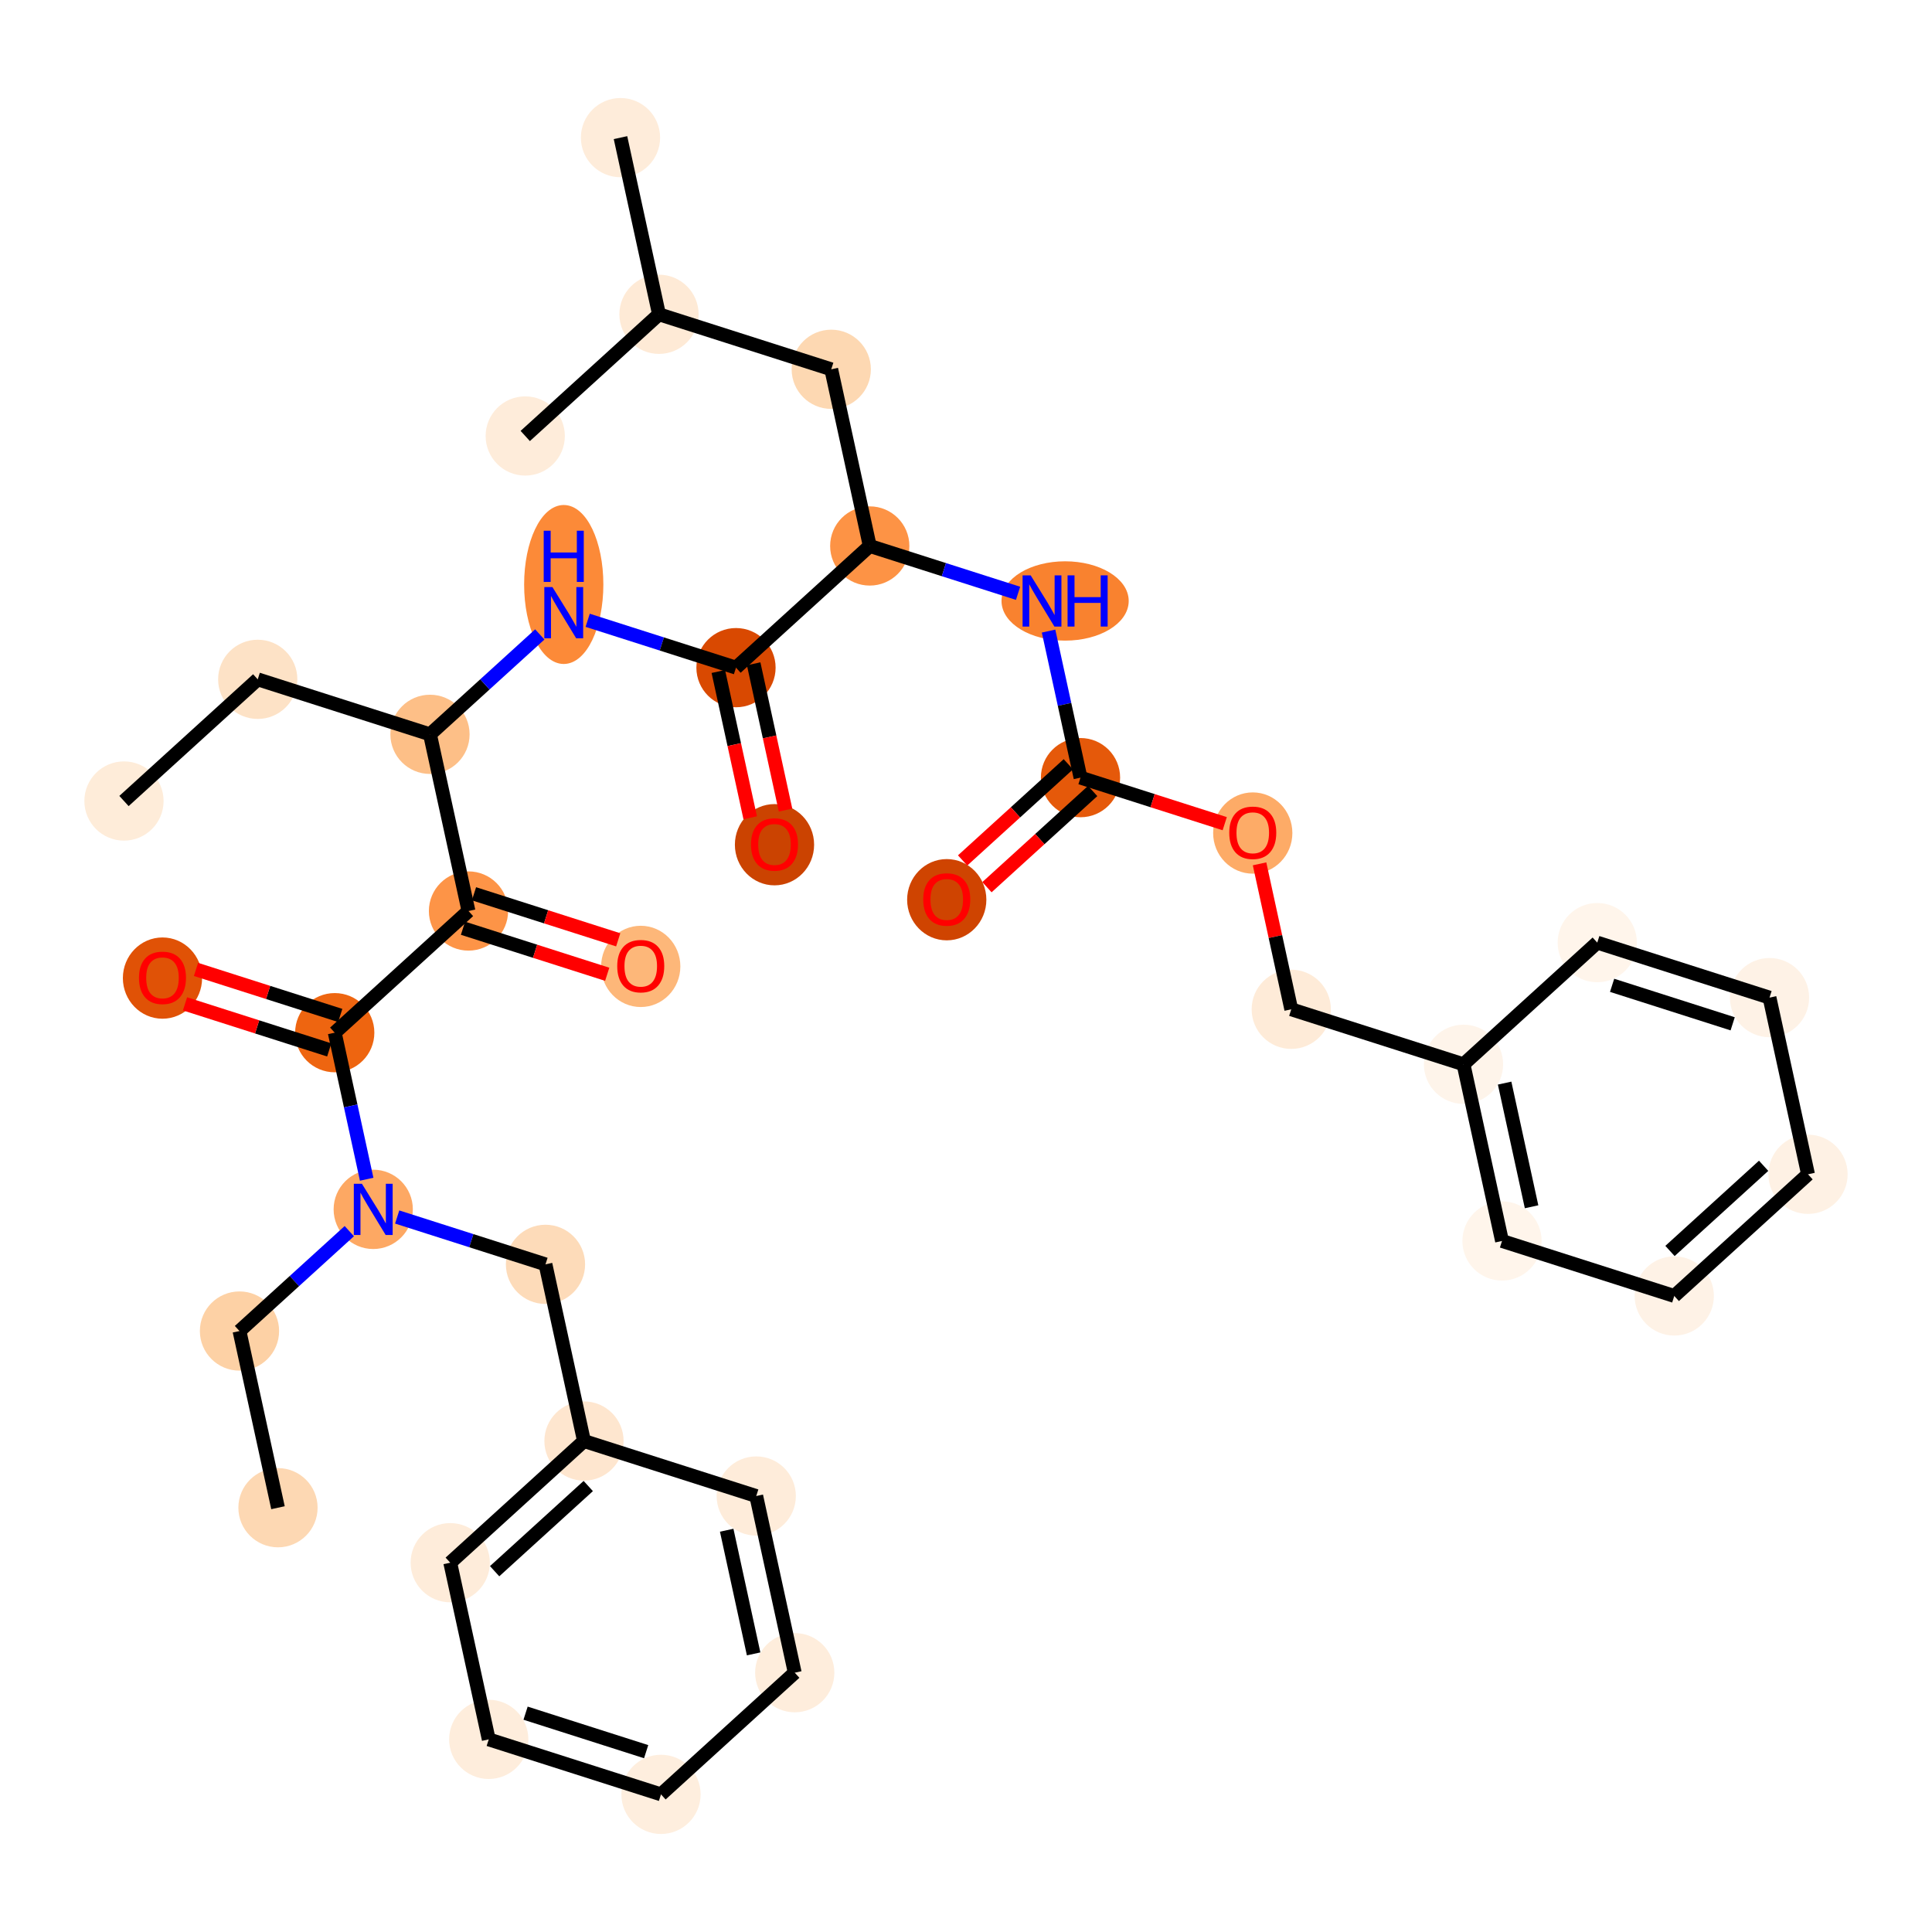 <?xml version='1.0' encoding='iso-8859-1'?>
<svg version='1.1' baseProfile='full'
              xmlns='http://www.w3.org/2000/svg'
                      xmlns:rdkit='http://www.rdkit.org/xml'
                      xmlns:xlink='http://www.w3.org/1999/xlink'
                  xml:space='preserve'
width='280px' height='280px' viewBox='0 0 280 280'>
<!-- END OF HEADER -->
<rect style='opacity:1.0;fill:#FFFFFF;stroke:none' width='280' height='280' x='0' y='0'> </rect>
<ellipse cx='17.968' cy='116.089' rx='5.241' ry='5.241'  style='fill:#FEECD9;fill-rule:evenodd;stroke:#FEECD9;stroke-width:1.0px;stroke-linecap:butt;stroke-linejoin:miter;stroke-opacity:1' />
<ellipse cx='37.353' cy='98.455' rx='5.241' ry='5.241'  style='fill:#FDE2C6;fill-rule:evenodd;stroke:#FDE2C6;stroke-width:1.0px;stroke-linecap:butt;stroke-linejoin:miter;stroke-opacity:1' />
<ellipse cx='62.317' cy='106.425' rx='5.241' ry='5.241'  style='fill:#FDBF87;fill-rule:evenodd;stroke:#FDBF87;stroke-width:1.0px;stroke-linecap:butt;stroke-linejoin:miter;stroke-opacity:1' />
<ellipse cx='81.702' cy='84.709' rx='5.241' ry='11.02'  style='fill:#FC8A38;fill-rule:evenodd;stroke:#FC8A38;stroke-width:1.0px;stroke-linecap:butt;stroke-linejoin:miter;stroke-opacity:1' />
<ellipse cx='106.666' cy='96.761' rx='5.241' ry='5.241'  style='fill:#D94901;fill-rule:evenodd;stroke:#D94901;stroke-width:1.0px;stroke-linecap:butt;stroke-linejoin:miter;stroke-opacity:1' />
<ellipse cx='112.246' cy='122.423' rx='5.241' ry='5.389'  style='fill:#CB4301;fill-rule:evenodd;stroke:#CB4301;stroke-width:1.0px;stroke-linecap:butt;stroke-linejoin:miter;stroke-opacity:1' />
<ellipse cx='126.051' cy='79.126' rx='5.241' ry='5.241'  style='fill:#FD9345;fill-rule:evenodd;stroke:#FD9345;stroke-width:1.0px;stroke-linecap:butt;stroke-linejoin:miter;stroke-opacity:1' />
<ellipse cx='120.471' cy='53.521' rx='5.241' ry='5.241'  style='fill:#FDD8B2;fill-rule:evenodd;stroke:#FDD8B2;stroke-width:1.0px;stroke-linecap:butt;stroke-linejoin:miter;stroke-opacity:1' />
<ellipse cx='95.507' cy='45.551' rx='5.241' ry='5.241'  style='fill:#FEEAD6;fill-rule:evenodd;stroke:#FEEAD6;stroke-width:1.0px;stroke-linecap:butt;stroke-linejoin:miter;stroke-opacity:1' />
<ellipse cx='89.927' cy='19.946' rx='5.241' ry='5.241'  style='fill:#FEECDA;fill-rule:evenodd;stroke:#FEECDA;stroke-width:1.0px;stroke-linecap:butt;stroke-linejoin:miter;stroke-opacity:1' />
<ellipse cx='76.122' cy='63.186' rx='5.241' ry='5.241'  style='fill:#FEECDA;fill-rule:evenodd;stroke:#FEECDA;stroke-width:1.0px;stroke-linecap:butt;stroke-linejoin:miter;stroke-opacity:1' />
<ellipse cx='154.364' cy='87.096' rx='8.717' ry='5.248'  style='fill:#F9822F;fill-rule:evenodd;stroke:#F9822F;stroke-width:1.0px;stroke-linecap:butt;stroke-linejoin:miter;stroke-opacity:1' />
<ellipse cx='156.595' cy='112.701' rx='5.241' ry='5.241'  style='fill:#E5590A;fill-rule:evenodd;stroke:#E5590A;stroke-width:1.0px;stroke-linecap:butt;stroke-linejoin:miter;stroke-opacity:1' />
<ellipse cx='137.21' cy='130.393' rx='5.241' ry='5.389'  style='fill:#CF4401;fill-rule:evenodd;stroke:#CF4401;stroke-width:1.0px;stroke-linecap:butt;stroke-linejoin:miter;stroke-opacity:1' />
<ellipse cx='181.559' cy='120.729' rx='5.241' ry='5.389'  style='fill:#FDAB67;fill-rule:evenodd;stroke:#FDAB67;stroke-width:1.0px;stroke-linecap:butt;stroke-linejoin:miter;stroke-opacity:1' />
<ellipse cx='187.139' cy='146.276' rx='5.241' ry='5.241'  style='fill:#FEEBD8;fill-rule:evenodd;stroke:#FEEBD8;stroke-width:1.0px;stroke-linecap:butt;stroke-linejoin:miter;stroke-opacity:1' />
<ellipse cx='212.103' cy='154.246' rx='5.241' ry='5.241'  style='fill:#FEF4EA;fill-rule:evenodd;stroke:#FEF4EA;stroke-width:1.0px;stroke-linecap:butt;stroke-linejoin:miter;stroke-opacity:1' />
<ellipse cx='217.683' cy='179.851' rx='5.241' ry='5.241'  style='fill:#FFF5EB;fill-rule:evenodd;stroke:#FFF5EB;stroke-width:1.0px;stroke-linecap:butt;stroke-linejoin:miter;stroke-opacity:1' />
<ellipse cx='242.647' cy='187.821' rx='5.241' ry='5.241'  style='fill:#FEF2E6;fill-rule:evenodd;stroke:#FEF2E6;stroke-width:1.0px;stroke-linecap:butt;stroke-linejoin:miter;stroke-opacity:1' />
<ellipse cx='262.032' cy='170.187' rx='5.241' ry='5.241'  style='fill:#FEF1E4;fill-rule:evenodd;stroke:#FEF1E4;stroke-width:1.0px;stroke-linecap:butt;stroke-linejoin:miter;stroke-opacity:1' />
<ellipse cx='256.452' cy='144.582' rx='5.241' ry='5.241'  style='fill:#FEF2E6;fill-rule:evenodd;stroke:#FEF2E6;stroke-width:1.0px;stroke-linecap:butt;stroke-linejoin:miter;stroke-opacity:1' />
<ellipse cx='231.488' cy='136.612' rx='5.241' ry='5.241'  style='fill:#FFF5EB;fill-rule:evenodd;stroke:#FFF5EB;stroke-width:1.0px;stroke-linecap:butt;stroke-linejoin:miter;stroke-opacity:1' />
<ellipse cx='67.897' cy='132.03' rx='5.241' ry='5.241'  style='fill:#FD9447;fill-rule:evenodd;stroke:#FD9447;stroke-width:1.0px;stroke-linecap:butt;stroke-linejoin:miter;stroke-opacity:1' />
<ellipse cx='92.861' cy='140.058' rx='5.241' ry='5.389'  style='fill:#FDB779;fill-rule:evenodd;stroke:#FDB779;stroke-width:1.0px;stroke-linecap:butt;stroke-linejoin:miter;stroke-opacity:1' />
<ellipse cx='48.513' cy='149.664' rx='5.241' ry='5.241'  style='fill:#EE6510;fill-rule:evenodd;stroke:#EE6510;stroke-width:1.0px;stroke-linecap:butt;stroke-linejoin:miter;stroke-opacity:1' />
<ellipse cx='23.548' cy='141.752' rx='5.241' ry='5.389'  style='fill:#E05206;fill-rule:evenodd;stroke:#E05206;stroke-width:1.0px;stroke-linecap:butt;stroke-linejoin:miter;stroke-opacity:1' />
<ellipse cx='54.092' cy='175.269' rx='5.241' ry='5.248'  style='fill:#FDA863;fill-rule:evenodd;stroke:#FDA863;stroke-width:1.0px;stroke-linecap:butt;stroke-linejoin:miter;stroke-opacity:1' />
<ellipse cx='34.708' cy='192.904' rx='5.241' ry='5.241'  style='fill:#FDD1A5;fill-rule:evenodd;stroke:#FDD1A5;stroke-width:1.0px;stroke-linecap:butt;stroke-linejoin:miter;stroke-opacity:1' />
<ellipse cx='40.287' cy='218.509' rx='5.241' ry='5.241'  style='fill:#FDD8B3;fill-rule:evenodd;stroke:#FDD8B3;stroke-width:1.0px;stroke-linecap:butt;stroke-linejoin:miter;stroke-opacity:1' />
<ellipse cx='79.056' cy='183.239' rx='5.241' ry='5.241'  style='fill:#FDDBB9;fill-rule:evenodd;stroke:#FDDBB9;stroke-width:1.0px;stroke-linecap:butt;stroke-linejoin:miter;stroke-opacity:1' />
<ellipse cx='84.636' cy='208.844' rx='5.241' ry='5.241'  style='fill:#FEE6CF;fill-rule:evenodd;stroke:#FEE6CF;stroke-width:1.0px;stroke-linecap:butt;stroke-linejoin:miter;stroke-opacity:1' />
<ellipse cx='65.252' cy='226.479' rx='5.241' ry='5.241'  style='fill:#FEECDA;fill-rule:evenodd;stroke:#FEECDA;stroke-width:1.0px;stroke-linecap:butt;stroke-linejoin:miter;stroke-opacity:1' />
<ellipse cx='70.832' cy='252.084' rx='5.241' ry='5.241'  style='fill:#FEEDDC;fill-rule:evenodd;stroke:#FEEDDC;stroke-width:1.0px;stroke-linecap:butt;stroke-linejoin:miter;stroke-opacity:1' />
<ellipse cx='95.796' cy='260.054' rx='5.241' ry='5.241'  style='fill:#FEEEDE;fill-rule:evenodd;stroke:#FEEEDE;stroke-width:1.0px;stroke-linecap:butt;stroke-linejoin:miter;stroke-opacity:1' />
<ellipse cx='115.18' cy='242.419' rx='5.241' ry='5.241'  style='fill:#FEEDDC;fill-rule:evenodd;stroke:#FEEDDC;stroke-width:1.0px;stroke-linecap:butt;stroke-linejoin:miter;stroke-opacity:1' />
<ellipse cx='109.601' cy='216.814' rx='5.241' ry='5.241'  style='fill:#FEECDA;fill-rule:evenodd;stroke:#FEECDA;stroke-width:1.0px;stroke-linecap:butt;stroke-linejoin:miter;stroke-opacity:1' />
<path class='bond-0 atom-0 atom-1' d='M 17.968,116.089 L 37.353,98.455' style='fill:none;fill-rule:evenodd;stroke:#000000;stroke-width:2.0px;stroke-linecap:butt;stroke-linejoin:miter;stroke-opacity:1' />
<path class='bond-1 atom-1 atom-2' d='M 37.353,98.455 L 62.317,106.425' style='fill:none;fill-rule:evenodd;stroke:#000000;stroke-width:2.0px;stroke-linecap:butt;stroke-linejoin:miter;stroke-opacity:1' />
<path class='bond-2 atom-2 atom-3' d='M 62.317,106.425 L 70.275,99.186' style='fill:none;fill-rule:evenodd;stroke:#000000;stroke-width:2.0px;stroke-linecap:butt;stroke-linejoin:miter;stroke-opacity:1' />
<path class='bond-2 atom-2 atom-3' d='M 70.275,99.186 L 78.232,91.947' style='fill:none;fill-rule:evenodd;stroke:#0000FF;stroke-width:2.0px;stroke-linecap:butt;stroke-linejoin:miter;stroke-opacity:1' />
<path class='bond-21 atom-2 atom-22' d='M 62.317,106.425 L 67.897,132.03' style='fill:none;fill-rule:evenodd;stroke:#000000;stroke-width:2.0px;stroke-linecap:butt;stroke-linejoin:miter;stroke-opacity:1' />
<path class='bond-3 atom-3 atom-4' d='M 85.171,89.898 L 95.919,93.329' style='fill:none;fill-rule:evenodd;stroke:#0000FF;stroke-width:2.0px;stroke-linecap:butt;stroke-linejoin:miter;stroke-opacity:1' />
<path class='bond-3 atom-3 atom-4' d='M 95.919,93.329 L 106.666,96.761' style='fill:none;fill-rule:evenodd;stroke:#000000;stroke-width:2.0px;stroke-linecap:butt;stroke-linejoin:miter;stroke-opacity:1' />
<path class='bond-4 atom-4 atom-5' d='M 104.106,97.319 L 106.415,107.917' style='fill:none;fill-rule:evenodd;stroke:#000000;stroke-width:2.0px;stroke-linecap:butt;stroke-linejoin:miter;stroke-opacity:1' />
<path class='bond-4 atom-4 atom-5' d='M 106.415,107.917 L 108.725,118.516' style='fill:none;fill-rule:evenodd;stroke:#FF0000;stroke-width:2.0px;stroke-linecap:butt;stroke-linejoin:miter;stroke-opacity:1' />
<path class='bond-4 atom-4 atom-5' d='M 109.227,96.203 L 111.536,106.801' style='fill:none;fill-rule:evenodd;stroke:#000000;stroke-width:2.0px;stroke-linecap:butt;stroke-linejoin:miter;stroke-opacity:1' />
<path class='bond-4 atom-4 atom-5' d='M 111.536,106.801 L 113.846,117.4' style='fill:none;fill-rule:evenodd;stroke:#FF0000;stroke-width:2.0px;stroke-linecap:butt;stroke-linejoin:miter;stroke-opacity:1' />
<path class='bond-5 atom-4 atom-6' d='M 106.666,96.761 L 126.051,79.126' style='fill:none;fill-rule:evenodd;stroke:#000000;stroke-width:2.0px;stroke-linecap:butt;stroke-linejoin:miter;stroke-opacity:1' />
<path class='bond-6 atom-6 atom-7' d='M 126.051,79.126 L 120.471,53.521' style='fill:none;fill-rule:evenodd;stroke:#000000;stroke-width:2.0px;stroke-linecap:butt;stroke-linejoin:miter;stroke-opacity:1' />
<path class='bond-10 atom-6 atom-11' d='M 126.051,79.126 L 136.798,82.557' style='fill:none;fill-rule:evenodd;stroke:#000000;stroke-width:2.0px;stroke-linecap:butt;stroke-linejoin:miter;stroke-opacity:1' />
<path class='bond-10 atom-6 atom-11' d='M 136.798,82.557 L 147.545,85.988' style='fill:none;fill-rule:evenodd;stroke:#0000FF;stroke-width:2.0px;stroke-linecap:butt;stroke-linejoin:miter;stroke-opacity:1' />
<path class='bond-7 atom-7 atom-8' d='M 120.471,53.521 L 95.507,45.551' style='fill:none;fill-rule:evenodd;stroke:#000000;stroke-width:2.0px;stroke-linecap:butt;stroke-linejoin:miter;stroke-opacity:1' />
<path class='bond-8 atom-8 atom-9' d='M 95.507,45.551 L 89.927,19.946' style='fill:none;fill-rule:evenodd;stroke:#000000;stroke-width:2.0px;stroke-linecap:butt;stroke-linejoin:miter;stroke-opacity:1' />
<path class='bond-9 atom-8 atom-10' d='M 95.507,45.551 L 76.122,63.186' style='fill:none;fill-rule:evenodd;stroke:#000000;stroke-width:2.0px;stroke-linecap:butt;stroke-linejoin:miter;stroke-opacity:1' />
<path class='bond-11 atom-11 atom-12' d='M 151.966,91.462 L 154.28,102.081' style='fill:none;fill-rule:evenodd;stroke:#0000FF;stroke-width:2.0px;stroke-linecap:butt;stroke-linejoin:miter;stroke-opacity:1' />
<path class='bond-11 atom-11 atom-12' d='M 154.28,102.081 L 156.595,112.701' style='fill:none;fill-rule:evenodd;stroke:#000000;stroke-width:2.0px;stroke-linecap:butt;stroke-linejoin:miter;stroke-opacity:1' />
<path class='bond-12 atom-12 atom-13' d='M 154.831,110.763 L 147.17,117.732' style='fill:none;fill-rule:evenodd;stroke:#000000;stroke-width:2.0px;stroke-linecap:butt;stroke-linejoin:miter;stroke-opacity:1' />
<path class='bond-12 atom-12 atom-13' d='M 147.17,117.732 L 139.509,124.702' style='fill:none;fill-rule:evenodd;stroke:#FF0000;stroke-width:2.0px;stroke-linecap:butt;stroke-linejoin:miter;stroke-opacity:1' />
<path class='bond-12 atom-12 atom-13' d='M 158.358,114.639 L 150.697,121.609' style='fill:none;fill-rule:evenodd;stroke:#000000;stroke-width:2.0px;stroke-linecap:butt;stroke-linejoin:miter;stroke-opacity:1' />
<path class='bond-12 atom-12 atom-13' d='M 150.697,121.609 L 143.035,128.579' style='fill:none;fill-rule:evenodd;stroke:#FF0000;stroke-width:2.0px;stroke-linecap:butt;stroke-linejoin:miter;stroke-opacity:1' />
<path class='bond-13 atom-12 atom-14' d='M 156.595,112.701 L 167.046,116.038' style='fill:none;fill-rule:evenodd;stroke:#000000;stroke-width:2.0px;stroke-linecap:butt;stroke-linejoin:miter;stroke-opacity:1' />
<path class='bond-13 atom-12 atom-14' d='M 167.046,116.038 L 177.497,119.374' style='fill:none;fill-rule:evenodd;stroke:#FF0000;stroke-width:2.0px;stroke-linecap:butt;stroke-linejoin:miter;stroke-opacity:1' />
<path class='bond-14 atom-14 atom-15' d='M 182.545,125.194 L 184.842,135.735' style='fill:none;fill-rule:evenodd;stroke:#FF0000;stroke-width:2.0px;stroke-linecap:butt;stroke-linejoin:miter;stroke-opacity:1' />
<path class='bond-14 atom-14 atom-15' d='M 184.842,135.735 L 187.139,146.276' style='fill:none;fill-rule:evenodd;stroke:#000000;stroke-width:2.0px;stroke-linecap:butt;stroke-linejoin:miter;stroke-opacity:1' />
<path class='bond-15 atom-15 atom-16' d='M 187.139,146.276 L 212.103,154.246' style='fill:none;fill-rule:evenodd;stroke:#000000;stroke-width:2.0px;stroke-linecap:butt;stroke-linejoin:miter;stroke-opacity:1' />
<path class='bond-16 atom-16 atom-17' d='M 212.103,154.246 L 217.683,179.851' style='fill:none;fill-rule:evenodd;stroke:#000000;stroke-width:2.0px;stroke-linecap:butt;stroke-linejoin:miter;stroke-opacity:1' />
<path class='bond-16 atom-16 atom-17' d='M 218.061,156.971 L 221.967,174.894' style='fill:none;fill-rule:evenodd;stroke:#000000;stroke-width:2.0px;stroke-linecap:butt;stroke-linejoin:miter;stroke-opacity:1' />
<path class='bond-35 atom-21 atom-16' d='M 231.488,136.612 L 212.103,154.246' style='fill:none;fill-rule:evenodd;stroke:#000000;stroke-width:2.0px;stroke-linecap:butt;stroke-linejoin:miter;stroke-opacity:1' />
<path class='bond-17 atom-17 atom-18' d='M 217.683,179.851 L 242.647,187.821' style='fill:none;fill-rule:evenodd;stroke:#000000;stroke-width:2.0px;stroke-linecap:butt;stroke-linejoin:miter;stroke-opacity:1' />
<path class='bond-18 atom-18 atom-19' d='M 242.647,187.821 L 262.032,170.187' style='fill:none;fill-rule:evenodd;stroke:#000000;stroke-width:2.0px;stroke-linecap:butt;stroke-linejoin:miter;stroke-opacity:1' />
<path class='bond-18 atom-18 atom-19' d='M 242.028,181.299 L 255.597,168.955' style='fill:none;fill-rule:evenodd;stroke:#000000;stroke-width:2.0px;stroke-linecap:butt;stroke-linejoin:miter;stroke-opacity:1' />
<path class='bond-19 atom-19 atom-20' d='M 262.032,170.187 L 256.452,144.582' style='fill:none;fill-rule:evenodd;stroke:#000000;stroke-width:2.0px;stroke-linecap:butt;stroke-linejoin:miter;stroke-opacity:1' />
<path class='bond-20 atom-20 atom-21' d='M 256.452,144.582 L 231.488,136.612' style='fill:none;fill-rule:evenodd;stroke:#000000;stroke-width:2.0px;stroke-linecap:butt;stroke-linejoin:miter;stroke-opacity:1' />
<path class='bond-20 atom-20 atom-21' d='M 251.113,148.379 L 233.638,142.8' style='fill:none;fill-rule:evenodd;stroke:#000000;stroke-width:2.0px;stroke-linecap:butt;stroke-linejoin:miter;stroke-opacity:1' />
<path class='bond-22 atom-22 atom-23' d='M 67.1,134.526 L 77.551,137.863' style='fill:none;fill-rule:evenodd;stroke:#000000;stroke-width:2.0px;stroke-linecap:butt;stroke-linejoin:miter;stroke-opacity:1' />
<path class='bond-22 atom-22 atom-23' d='M 77.551,137.863 L 88.002,141.2' style='fill:none;fill-rule:evenodd;stroke:#FF0000;stroke-width:2.0px;stroke-linecap:butt;stroke-linejoin:miter;stroke-opacity:1' />
<path class='bond-22 atom-22 atom-23' d='M 68.694,129.533 L 79.145,132.87' style='fill:none;fill-rule:evenodd;stroke:#000000;stroke-width:2.0px;stroke-linecap:butt;stroke-linejoin:miter;stroke-opacity:1' />
<path class='bond-22 atom-22 atom-23' d='M 79.145,132.87 L 89.596,136.207' style='fill:none;fill-rule:evenodd;stroke:#FF0000;stroke-width:2.0px;stroke-linecap:butt;stroke-linejoin:miter;stroke-opacity:1' />
<path class='bond-23 atom-22 atom-24' d='M 67.897,132.03 L 48.513,149.664' style='fill:none;fill-rule:evenodd;stroke:#000000;stroke-width:2.0px;stroke-linecap:butt;stroke-linejoin:miter;stroke-opacity:1' />
<path class='bond-24 atom-24 atom-25' d='M 49.309,147.168 L 38.858,143.831' style='fill:none;fill-rule:evenodd;stroke:#000000;stroke-width:2.0px;stroke-linecap:butt;stroke-linejoin:miter;stroke-opacity:1' />
<path class='bond-24 atom-24 atom-25' d='M 38.858,143.831 L 28.407,140.495' style='fill:none;fill-rule:evenodd;stroke:#FF0000;stroke-width:2.0px;stroke-linecap:butt;stroke-linejoin:miter;stroke-opacity:1' />
<path class='bond-24 atom-24 atom-25' d='M 47.715,152.161 L 37.264,148.824' style='fill:none;fill-rule:evenodd;stroke:#000000;stroke-width:2.0px;stroke-linecap:butt;stroke-linejoin:miter;stroke-opacity:1' />
<path class='bond-24 atom-24 atom-25' d='M 37.264,148.824 L 26.813,145.487' style='fill:none;fill-rule:evenodd;stroke:#FF0000;stroke-width:2.0px;stroke-linecap:butt;stroke-linejoin:miter;stroke-opacity:1' />
<path class='bond-25 atom-24 atom-26' d='M 48.513,149.664 L 50.827,160.284' style='fill:none;fill-rule:evenodd;stroke:#000000;stroke-width:2.0px;stroke-linecap:butt;stroke-linejoin:miter;stroke-opacity:1' />
<path class='bond-25 atom-24 atom-26' d='M 50.827,160.284 L 53.141,170.903' style='fill:none;fill-rule:evenodd;stroke:#0000FF;stroke-width:2.0px;stroke-linecap:butt;stroke-linejoin:miter;stroke-opacity:1' />
<path class='bond-26 atom-26 atom-27' d='M 50.623,178.426 L 42.665,185.665' style='fill:none;fill-rule:evenodd;stroke:#0000FF;stroke-width:2.0px;stroke-linecap:butt;stroke-linejoin:miter;stroke-opacity:1' />
<path class='bond-26 atom-26 atom-27' d='M 42.665,185.665 L 34.708,192.904' style='fill:none;fill-rule:evenodd;stroke:#000000;stroke-width:2.0px;stroke-linecap:butt;stroke-linejoin:miter;stroke-opacity:1' />
<path class='bond-28 atom-26 atom-29' d='M 57.562,176.377 L 68.309,179.808' style='fill:none;fill-rule:evenodd;stroke:#0000FF;stroke-width:2.0px;stroke-linecap:butt;stroke-linejoin:miter;stroke-opacity:1' />
<path class='bond-28 atom-26 atom-29' d='M 68.309,179.808 L 79.056,183.239' style='fill:none;fill-rule:evenodd;stroke:#000000;stroke-width:2.0px;stroke-linecap:butt;stroke-linejoin:miter;stroke-opacity:1' />
<path class='bond-27 atom-27 atom-28' d='M 34.708,192.904 L 40.287,218.509' style='fill:none;fill-rule:evenodd;stroke:#000000;stroke-width:2.0px;stroke-linecap:butt;stroke-linejoin:miter;stroke-opacity:1' />
<path class='bond-29 atom-29 atom-30' d='M 79.056,183.239 L 84.636,208.844' style='fill:none;fill-rule:evenodd;stroke:#000000;stroke-width:2.0px;stroke-linecap:butt;stroke-linejoin:miter;stroke-opacity:1' />
<path class='bond-30 atom-30 atom-31' d='M 84.636,208.844 L 65.252,226.479' style='fill:none;fill-rule:evenodd;stroke:#000000;stroke-width:2.0px;stroke-linecap:butt;stroke-linejoin:miter;stroke-opacity:1' />
<path class='bond-30 atom-30 atom-31' d='M 85.255,215.366 L 71.686,227.711' style='fill:none;fill-rule:evenodd;stroke:#000000;stroke-width:2.0px;stroke-linecap:butt;stroke-linejoin:miter;stroke-opacity:1' />
<path class='bond-36 atom-35 atom-30' d='M 109.601,216.814 L 84.636,208.844' style='fill:none;fill-rule:evenodd;stroke:#000000;stroke-width:2.0px;stroke-linecap:butt;stroke-linejoin:miter;stroke-opacity:1' />
<path class='bond-31 atom-31 atom-32' d='M 65.252,226.479 L 70.832,252.084' style='fill:none;fill-rule:evenodd;stroke:#000000;stroke-width:2.0px;stroke-linecap:butt;stroke-linejoin:miter;stroke-opacity:1' />
<path class='bond-32 atom-32 atom-33' d='M 70.832,252.084 L 95.796,260.054' style='fill:none;fill-rule:evenodd;stroke:#000000;stroke-width:2.0px;stroke-linecap:butt;stroke-linejoin:miter;stroke-opacity:1' />
<path class='bond-32 atom-32 atom-33' d='M 76.17,248.286 L 93.645,253.865' style='fill:none;fill-rule:evenodd;stroke:#000000;stroke-width:2.0px;stroke-linecap:butt;stroke-linejoin:miter;stroke-opacity:1' />
<path class='bond-33 atom-33 atom-34' d='M 95.796,260.054 L 115.18,242.419' style='fill:none;fill-rule:evenodd;stroke:#000000;stroke-width:2.0px;stroke-linecap:butt;stroke-linejoin:miter;stroke-opacity:1' />
<path class='bond-34 atom-34 atom-35' d='M 115.18,242.419 L 109.601,216.814' style='fill:none;fill-rule:evenodd;stroke:#000000;stroke-width:2.0px;stroke-linecap:butt;stroke-linejoin:miter;stroke-opacity:1' />
<path class='bond-34 atom-34 atom-35' d='M 109.222,239.694 L 105.317,221.771' style='fill:none;fill-rule:evenodd;stroke:#000000;stroke-width:2.0px;stroke-linecap:butt;stroke-linejoin:miter;stroke-opacity:1' />
<path  class='atom-3' d='M 80.061 85.08
L 82.493 89.01
Q 82.734 89.398, 83.122 90.101
Q 83.51 90.803, 83.531 90.845
L 83.531 85.08
L 84.516 85.08
L 84.516 92.501
L 83.499 92.501
L 80.889 88.203
Q 80.585 87.7, 80.26 87.124
Q 79.946 86.547, 79.852 86.369
L 79.852 92.501
L 78.887 92.501
L 78.887 85.08
L 80.061 85.08
' fill='#0000FF'/>
<path  class='atom-3' d='M 78.798 76.916
L 79.805 76.916
L 79.805 80.071
L 83.599 80.071
L 83.599 76.916
L 84.605 76.916
L 84.605 84.338
L 83.599 84.338
L 83.599 80.91
L 79.805 80.91
L 79.805 84.338
L 78.798 84.338
L 78.798 76.916
' fill='#0000FF'/>
<path  class='atom-5' d='M 108.839 122.386
Q 108.839 120.604, 109.72 119.609
Q 110.6 118.613, 112.246 118.613
Q 113.892 118.613, 114.772 119.609
Q 115.653 120.604, 115.653 122.386
Q 115.653 124.189, 114.762 125.217
Q 113.871 126.233, 112.246 126.233
Q 110.611 126.233, 109.72 125.217
Q 108.839 124.2, 108.839 122.386
M 112.246 125.395
Q 113.378 125.395, 113.986 124.64
Q 114.604 123.875, 114.604 122.386
Q 114.604 120.929, 113.986 120.196
Q 113.378 119.451, 112.246 119.451
Q 111.114 119.451, 110.495 120.185
Q 109.887 120.919, 109.887 122.386
Q 109.887 123.885, 110.495 124.64
Q 111.114 125.395, 112.246 125.395
' fill='#FF0000'/>
<path  class='atom-11' d='M 149.374 83.385
L 151.806 87.316
Q 152.047 87.704, 152.435 88.406
Q 152.823 89.109, 152.844 89.151
L 152.844 83.385
L 153.829 83.385
L 153.829 90.807
L 152.813 90.807
L 150.203 86.509
Q 149.899 86.006, 149.574 85.43
Q 149.259 84.853, 149.165 84.675
L 149.165 90.807
L 148.2 90.807
L 148.2 83.385
L 149.374 83.385
' fill='#0000FF'/>
<path  class='atom-11' d='M 154.72 83.385
L 155.727 83.385
L 155.727 86.541
L 159.521 86.541
L 159.521 83.385
L 160.528 83.385
L 160.528 90.807
L 159.521 90.807
L 159.521 87.379
L 155.727 87.379
L 155.727 90.807
L 154.72 90.807
L 154.72 83.385
' fill='#0000FF'/>
<path  class='atom-13' d='M 133.803 130.357
Q 133.803 128.575, 134.684 127.579
Q 135.564 126.583, 137.21 126.583
Q 138.856 126.583, 139.736 127.579
Q 140.617 128.575, 140.617 130.357
Q 140.617 132.159, 139.726 133.187
Q 138.835 134.204, 137.21 134.204
Q 135.575 134.204, 134.684 133.187
Q 133.803 132.17, 133.803 130.357
M 137.21 133.365
Q 138.342 133.365, 138.95 132.61
Q 139.569 131.845, 139.569 130.357
Q 139.569 128.9, 138.95 128.166
Q 138.342 127.422, 137.21 127.422
Q 136.078 127.422, 135.46 128.155
Q 134.852 128.889, 134.852 130.357
Q 134.852 131.856, 135.46 132.61
Q 136.078 133.365, 137.21 133.365
' fill='#FF0000'/>
<path  class='atom-14' d='M 178.152 120.692
Q 178.152 118.91, 179.033 117.914
Q 179.913 116.919, 181.559 116.919
Q 183.205 116.919, 184.085 117.914
Q 184.966 118.91, 184.966 120.692
Q 184.966 122.495, 184.075 123.522
Q 183.184 124.539, 181.559 124.539
Q 179.924 124.539, 179.033 123.522
Q 178.152 122.506, 178.152 120.692
M 181.559 123.701
Q 182.691 123.701, 183.299 122.946
Q 183.917 122.181, 183.917 120.692
Q 183.917 119.235, 183.299 118.501
Q 182.691 117.757, 181.559 117.757
Q 180.427 117.757, 179.808 118.491
Q 179.2 119.225, 179.2 120.692
Q 179.2 122.191, 179.808 122.946
Q 180.427 123.701, 181.559 123.701
' fill='#FF0000'/>
<path  class='atom-23' d='M 89.454 140.021
Q 89.454 138.239, 90.335 137.243
Q 91.216 136.247, 92.861 136.247
Q 94.507 136.247, 95.388 137.243
Q 96.268 138.239, 96.268 140.021
Q 96.268 141.824, 95.377 142.851
Q 94.486 143.868, 92.861 143.868
Q 91.226 143.868, 90.335 142.851
Q 89.454 141.834, 89.454 140.021
M 92.861 143.029
Q 93.993 143.029, 94.601 142.275
Q 95.22 141.509, 95.22 140.021
Q 95.22 138.564, 94.601 137.83
Q 93.993 137.086, 92.861 137.086
Q 91.729 137.086, 91.111 137.82
Q 90.503 138.553, 90.503 140.021
Q 90.503 141.52, 91.111 142.275
Q 91.729 143.029, 92.861 143.029
' fill='#FF0000'/>
<path  class='atom-25' d='M 20.141 141.715
Q 20.141 139.933, 21.022 138.937
Q 21.902 137.942, 23.548 137.942
Q 25.194 137.942, 26.074 138.937
Q 26.955 139.933, 26.955 141.715
Q 26.955 143.518, 26.064 144.545
Q 25.173 145.562, 23.548 145.562
Q 21.913 145.562, 21.022 144.545
Q 20.141 143.529, 20.141 141.715
M 23.548 144.724
Q 24.68 144.724, 25.288 143.969
Q 25.907 143.204, 25.907 141.715
Q 25.907 140.258, 25.288 139.524
Q 24.68 138.78, 23.548 138.78
Q 22.416 138.78, 21.798 139.514
Q 21.19 140.248, 21.19 141.715
Q 21.19 143.214, 21.798 143.969
Q 22.416 144.724, 23.548 144.724
' fill='#FF0000'/>
<path  class='atom-26' d='M 52.452 171.558
L 54.884 175.489
Q 55.125 175.877, 55.513 176.58
Q 55.9 177.282, 55.921 177.324
L 55.921 171.558
L 56.907 171.558
L 56.907 178.98
L 55.89 178.98
L 53.28 174.682
Q 52.976 174.179, 52.651 173.603
Q 52.336 173.026, 52.242 172.848
L 52.242 178.98
L 51.278 178.98
L 51.278 171.558
L 52.452 171.558
' fill='#0000FF'/>
</svg>
